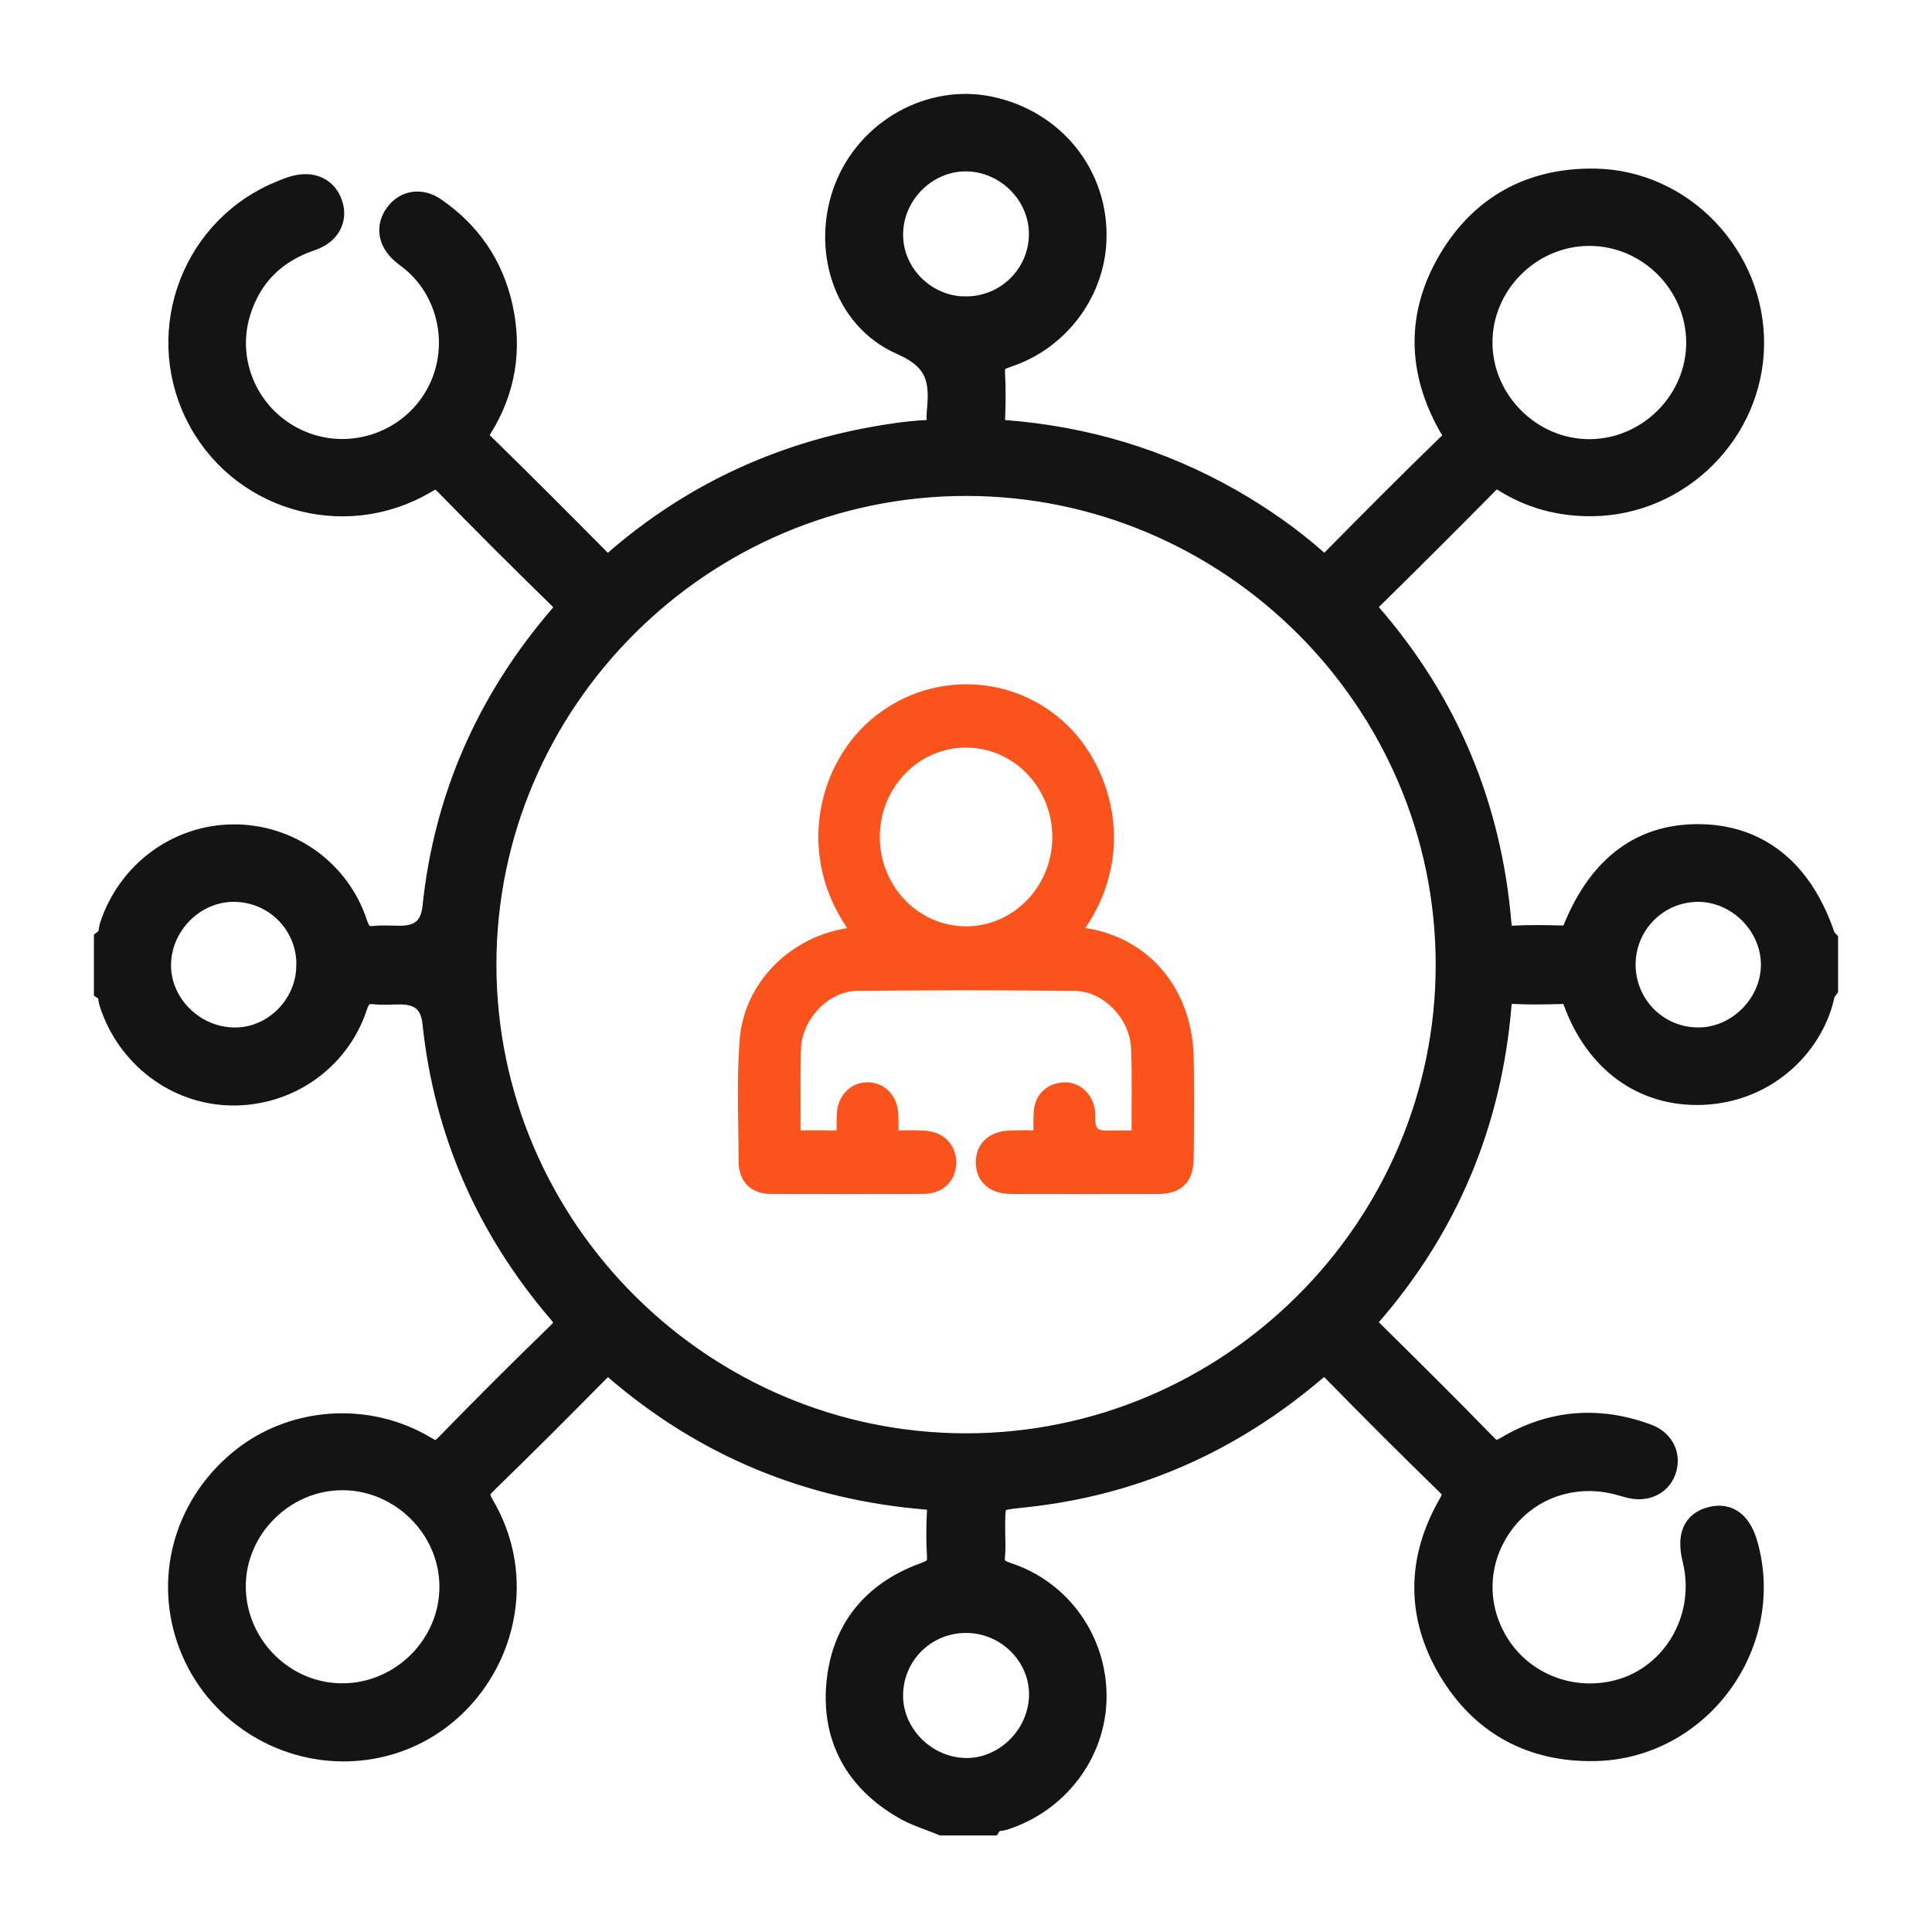 <svg width="36" height="36" viewBox="0 0 36 36" fill="none" xmlns="http://www.w3.org/2000/svg">
<path d="M2 17.54C2.097 17.469 2.075 17.351 2.108 17.256C2.437 16.279 3.329 15.62 4.344 15.611C5.358 15.602 6.279 16.246 6.599 17.221C6.672 17.441 6.766 17.526 6.99 17.502C7.144 17.487 7.302 17.5 7.458 17.5C7.859 17.5 8.08 17.304 8.121 16.911C8.335 14.866 9.132 13.072 10.467 11.517C10.623 11.337 10.604 11.251 10.445 11.097C9.738 10.408 9.037 9.709 8.348 9.002C8.196 8.846 8.102 8.835 7.911 8.949C6.399 9.848 4.449 9.259 3.687 7.688C2.929 6.122 3.661 4.244 5.275 3.603C5.352 3.572 5.429 3.539 5.51 3.52C5.815 3.44 6.05 3.555 6.138 3.82C6.224 4.075 6.096 4.319 5.793 4.422C5.104 4.655 4.638 5.105 4.423 5.799C4.122 6.77 4.596 7.816 5.527 8.244C6.463 8.675 7.581 8.336 8.124 7.462C8.66 6.599 8.473 5.452 7.693 4.813C7.629 4.761 7.559 4.714 7.498 4.657C7.291 4.464 7.26 4.225 7.412 4.016C7.568 3.801 7.832 3.752 8.075 3.919C8.721 4.361 9.136 4.967 9.305 5.729C9.479 6.513 9.358 7.258 8.932 7.943C8.84 8.093 8.835 8.176 8.969 8.306C9.699 9.017 10.419 9.74 11.137 10.465C11.258 10.588 11.331 10.627 11.486 10.493C12.967 9.204 14.689 8.431 16.631 8.143C16.857 8.11 17.085 8.082 17.314 8.075C17.483 8.071 17.533 7.998 17.518 7.847C17.514 7.796 17.514 7.741 17.518 7.691C17.579 7.093 17.522 6.676 16.817 6.368C15.75 5.9 15.372 4.594 15.796 3.513C16.213 2.452 17.351 1.819 18.434 2.046C19.62 2.294 20.419 3.306 20.367 4.488C20.325 5.439 19.675 6.302 18.739 6.603C18.524 6.674 18.465 6.768 18.478 6.975C18.493 7.253 18.491 7.537 18.478 7.816C18.469 7.998 18.522 8.062 18.717 8.077C20.211 8.191 21.612 8.609 22.917 9.353C23.488 9.681 24.026 10.054 24.516 10.491C24.643 10.605 24.718 10.614 24.843 10.487C25.574 9.746 26.308 9.008 27.055 8.284C27.213 8.13 27.119 8.04 27.048 7.917C26.475 6.902 26.451 5.872 27.044 4.868C27.637 3.867 28.555 3.372 29.721 3.392C31.329 3.419 32.64 4.802 32.621 6.423C32.603 8.029 31.268 9.353 29.666 9.369C29.076 9.375 28.533 9.23 28.039 8.916C27.894 8.824 27.817 8.839 27.701 8.956C26.978 9.689 26.247 10.416 25.513 11.139C25.396 11.255 25.372 11.326 25.493 11.464C26.932 13.116 27.731 15.04 27.914 17.217C27.933 17.456 28.012 17.511 28.232 17.498C28.522 17.48 28.814 17.489 29.106 17.495C29.234 17.498 29.313 17.469 29.366 17.335C29.849 16.14 30.65 15.565 31.751 15.609C32.805 15.653 33.569 16.305 33.958 17.493C33.965 17.511 33.987 17.522 34 17.537V18.411C33.982 18.436 33.952 18.458 33.947 18.484C33.778 19.387 32.941 20.289 31.72 20.338C30.642 20.38 29.778 19.753 29.374 18.644C29.322 18.502 29.251 18.453 29.104 18.458C28.812 18.466 28.52 18.473 28.23 18.458C28.01 18.444 27.933 18.502 27.914 18.739C27.731 20.915 26.93 22.837 25.491 24.489C25.368 24.632 25.401 24.7 25.515 24.814C26.233 25.523 26.952 26.233 27.654 26.956C27.81 27.116 27.909 27.116 28.094 27.006C28.911 26.518 29.778 26.45 30.67 26.776C30.96 26.881 31.076 27.138 30.98 27.397C30.89 27.632 30.642 27.74 30.36 27.661C30.321 27.65 30.279 27.639 30.24 27.628C29.387 27.371 28.502 27.65 27.982 28.339C27.463 29.025 27.422 29.921 27.872 30.648C28.329 31.384 29.192 31.75 30.055 31.575C31.175 31.346 31.878 30.198 31.599 29.051C31.496 28.631 31.593 28.401 31.9 28.324C32.201 28.249 32.405 28.414 32.515 28.823C33.009 30.65 31.623 32.524 29.724 32.565C28.559 32.59 27.641 32.095 27.044 31.096C26.449 30.094 26.464 29.06 27.044 28.052C27.154 27.86 27.143 27.764 26.987 27.614C26.277 26.925 25.579 26.226 24.889 25.521C24.733 25.363 24.65 25.348 24.47 25.502C22.91 26.83 21.113 27.628 19.066 27.841C18.48 27.902 18.48 27.9 18.48 28.506C18.48 28.662 18.493 28.82 18.478 28.974C18.454 29.198 18.537 29.29 18.759 29.363C19.745 29.688 20.386 30.617 20.369 31.647C20.351 32.653 19.67 33.543 18.691 33.855C18.605 33.881 18.497 33.859 18.438 33.951H17.564C17.327 33.852 17.076 33.78 16.857 33.65C15.996 33.15 15.563 32.383 15.646 31.397C15.732 30.397 16.292 29.706 17.241 29.363C17.459 29.284 17.538 29.196 17.522 28.974C17.505 28.706 17.509 28.434 17.522 28.164C17.531 27.975 17.487 27.898 17.274 27.88C15.082 27.702 13.145 26.903 11.48 25.462C11.344 25.343 11.271 25.361 11.155 25.48C10.454 26.189 9.749 26.898 9.031 27.593C8.855 27.762 8.846 27.867 8.969 28.078C10.109 30.02 8.736 32.499 6.494 32.57C5.222 32.609 4.047 31.836 3.586 30.654C3.118 29.453 3.467 28.12 4.473 27.272C5.422 26.47 6.823 26.354 7.911 27.008C8.1 27.122 8.196 27.114 8.348 26.958C9.031 26.257 9.723 25.565 10.423 24.887C10.599 24.717 10.625 24.625 10.45 24.421C9.125 22.872 8.335 21.087 8.121 19.053C8.08 18.662 7.859 18.466 7.458 18.466C7.302 18.466 7.144 18.48 6.99 18.464C6.771 18.442 6.672 18.517 6.597 18.741C6.27 19.727 5.341 20.366 4.311 20.349C3.302 20.331 2.415 19.657 2.097 18.675C2.068 18.589 2.092 18.482 2 18.42V17.546L2 17.54ZM27.002 17.977C27.002 13.039 22.952 8.993 18.003 8.991C13.057 8.991 9.002 13.034 9 17.972C9 22.908 13.053 26.956 17.999 26.958C22.945 26.958 27.002 22.914 27.002 17.977ZM29.631 8.433C30.749 8.424 31.676 7.489 31.67 6.375C31.663 5.255 30.736 4.332 29.616 4.332C28.485 4.332 27.547 5.277 27.56 6.403C27.573 7.517 28.515 8.442 29.629 8.433H29.631ZM8.438 29.567C8.438 28.454 7.504 27.522 6.388 27.518C5.26 27.514 4.315 28.462 4.33 29.585C4.346 30.707 5.277 31.625 6.393 31.616C7.513 31.608 8.44 30.679 8.438 29.565V29.567ZM18.043 30.178C17.25 30.156 16.6 30.769 16.578 31.557C16.556 32.313 17.186 32.974 17.957 33.007C18.724 33.038 19.398 32.396 19.424 31.614C19.449 30.854 18.82 30.2 18.045 30.178H18.043ZM17.973 5.773C18.763 5.788 19.413 5.16 19.422 4.376C19.433 3.616 18.796 2.962 18.027 2.944C17.256 2.924 16.589 3.572 16.578 4.352C16.567 5.116 17.197 5.76 17.973 5.775V5.773ZM5.773 18.018C5.795 17.225 5.183 16.577 4.39 16.555C3.632 16.534 2.969 17.164 2.938 17.933C2.907 18.699 3.546 19.369 4.333 19.395C5.093 19.422 5.752 18.791 5.771 18.018H5.773ZM33.062 17.979C33.062 17.206 32.399 16.547 31.626 16.555C30.85 16.564 30.229 17.195 30.227 17.972C30.227 18.75 30.841 19.38 31.619 19.395C32.388 19.411 33.06 18.752 33.062 17.979Z" fill="#141414" stroke="#141414" stroke-width="0.5"/>
<path d="M16.28 17.516C15.069 16.186 15.419 14.528 16.289 13.694C17.228 12.796 18.676 12.768 19.638 13.621C20.501 14.384 21.012 16.08 19.749 17.494C19.959 17.519 20.167 17.526 20.366 17.573C21.345 17.806 21.97 18.625 21.993 19.712C22.005 20.332 21.999 20.952 21.993 21.57C21.991 21.889 21.884 21.997 21.569 21.998C20.663 22.001 19.755 22 18.849 21.998C18.573 21.998 18.433 21.878 18.433 21.657C18.433 21.438 18.58 21.318 18.851 21.315C19.008 21.313 19.168 21.304 19.326 21.318C19.485 21.332 19.526 21.264 19.512 21.113C19.502 20.987 19.505 20.859 19.512 20.733C19.524 20.54 19.637 20.436 19.817 20.419C19.988 20.401 20.133 20.54 20.156 20.725C20.161 20.769 20.158 20.815 20.159 20.859C20.161 21.164 20.313 21.317 20.614 21.317C20.809 21.317 21.003 21.312 21.198 21.317C21.299 21.32 21.337 21.285 21.336 21.176C21.331 20.624 21.349 20.07 21.325 19.52C21.296 18.838 20.697 18.223 20.038 18.215C18.677 18.199 17.317 18.199 15.957 18.215C15.293 18.223 14.694 18.86 14.674 19.548C14.659 20.084 14.671 20.622 14.667 21.16C14.667 21.272 14.694 21.32 14.811 21.317C15.113 21.309 15.415 21.312 15.717 21.317C15.808 21.317 15.846 21.287 15.843 21.189C15.837 21.047 15.837 20.905 15.843 20.763C15.852 20.558 15.987 20.417 16.166 20.417C16.346 20.417 16.479 20.558 16.488 20.763C16.494 20.897 16.496 21.032 16.488 21.165C16.481 21.285 16.528 21.321 16.639 21.317C16.825 21.31 17.014 21.31 17.2 21.317C17.431 21.324 17.571 21.46 17.568 21.665C17.565 21.864 17.437 21.995 17.211 21.997C16.261 22.001 15.31 22.001 14.36 21.997C14.128 21.997 14.012 21.875 14.012 21.632C14.012 20.886 13.974 20.138 14.032 19.393C14.109 18.382 14.988 17.574 16.05 17.518C16.113 17.515 16.177 17.518 16.282 17.518L16.28 17.516ZM18.005 17.511C19.028 17.51 19.862 16.648 19.858 15.591C19.855 14.534 19.024 13.678 17.997 13.681C16.973 13.682 16.141 14.542 16.144 15.599C16.145 16.656 16.98 17.513 18.005 17.511Z" fill="#FA541C" stroke="#FA541C" stroke-width="0.5"/>
</svg>
